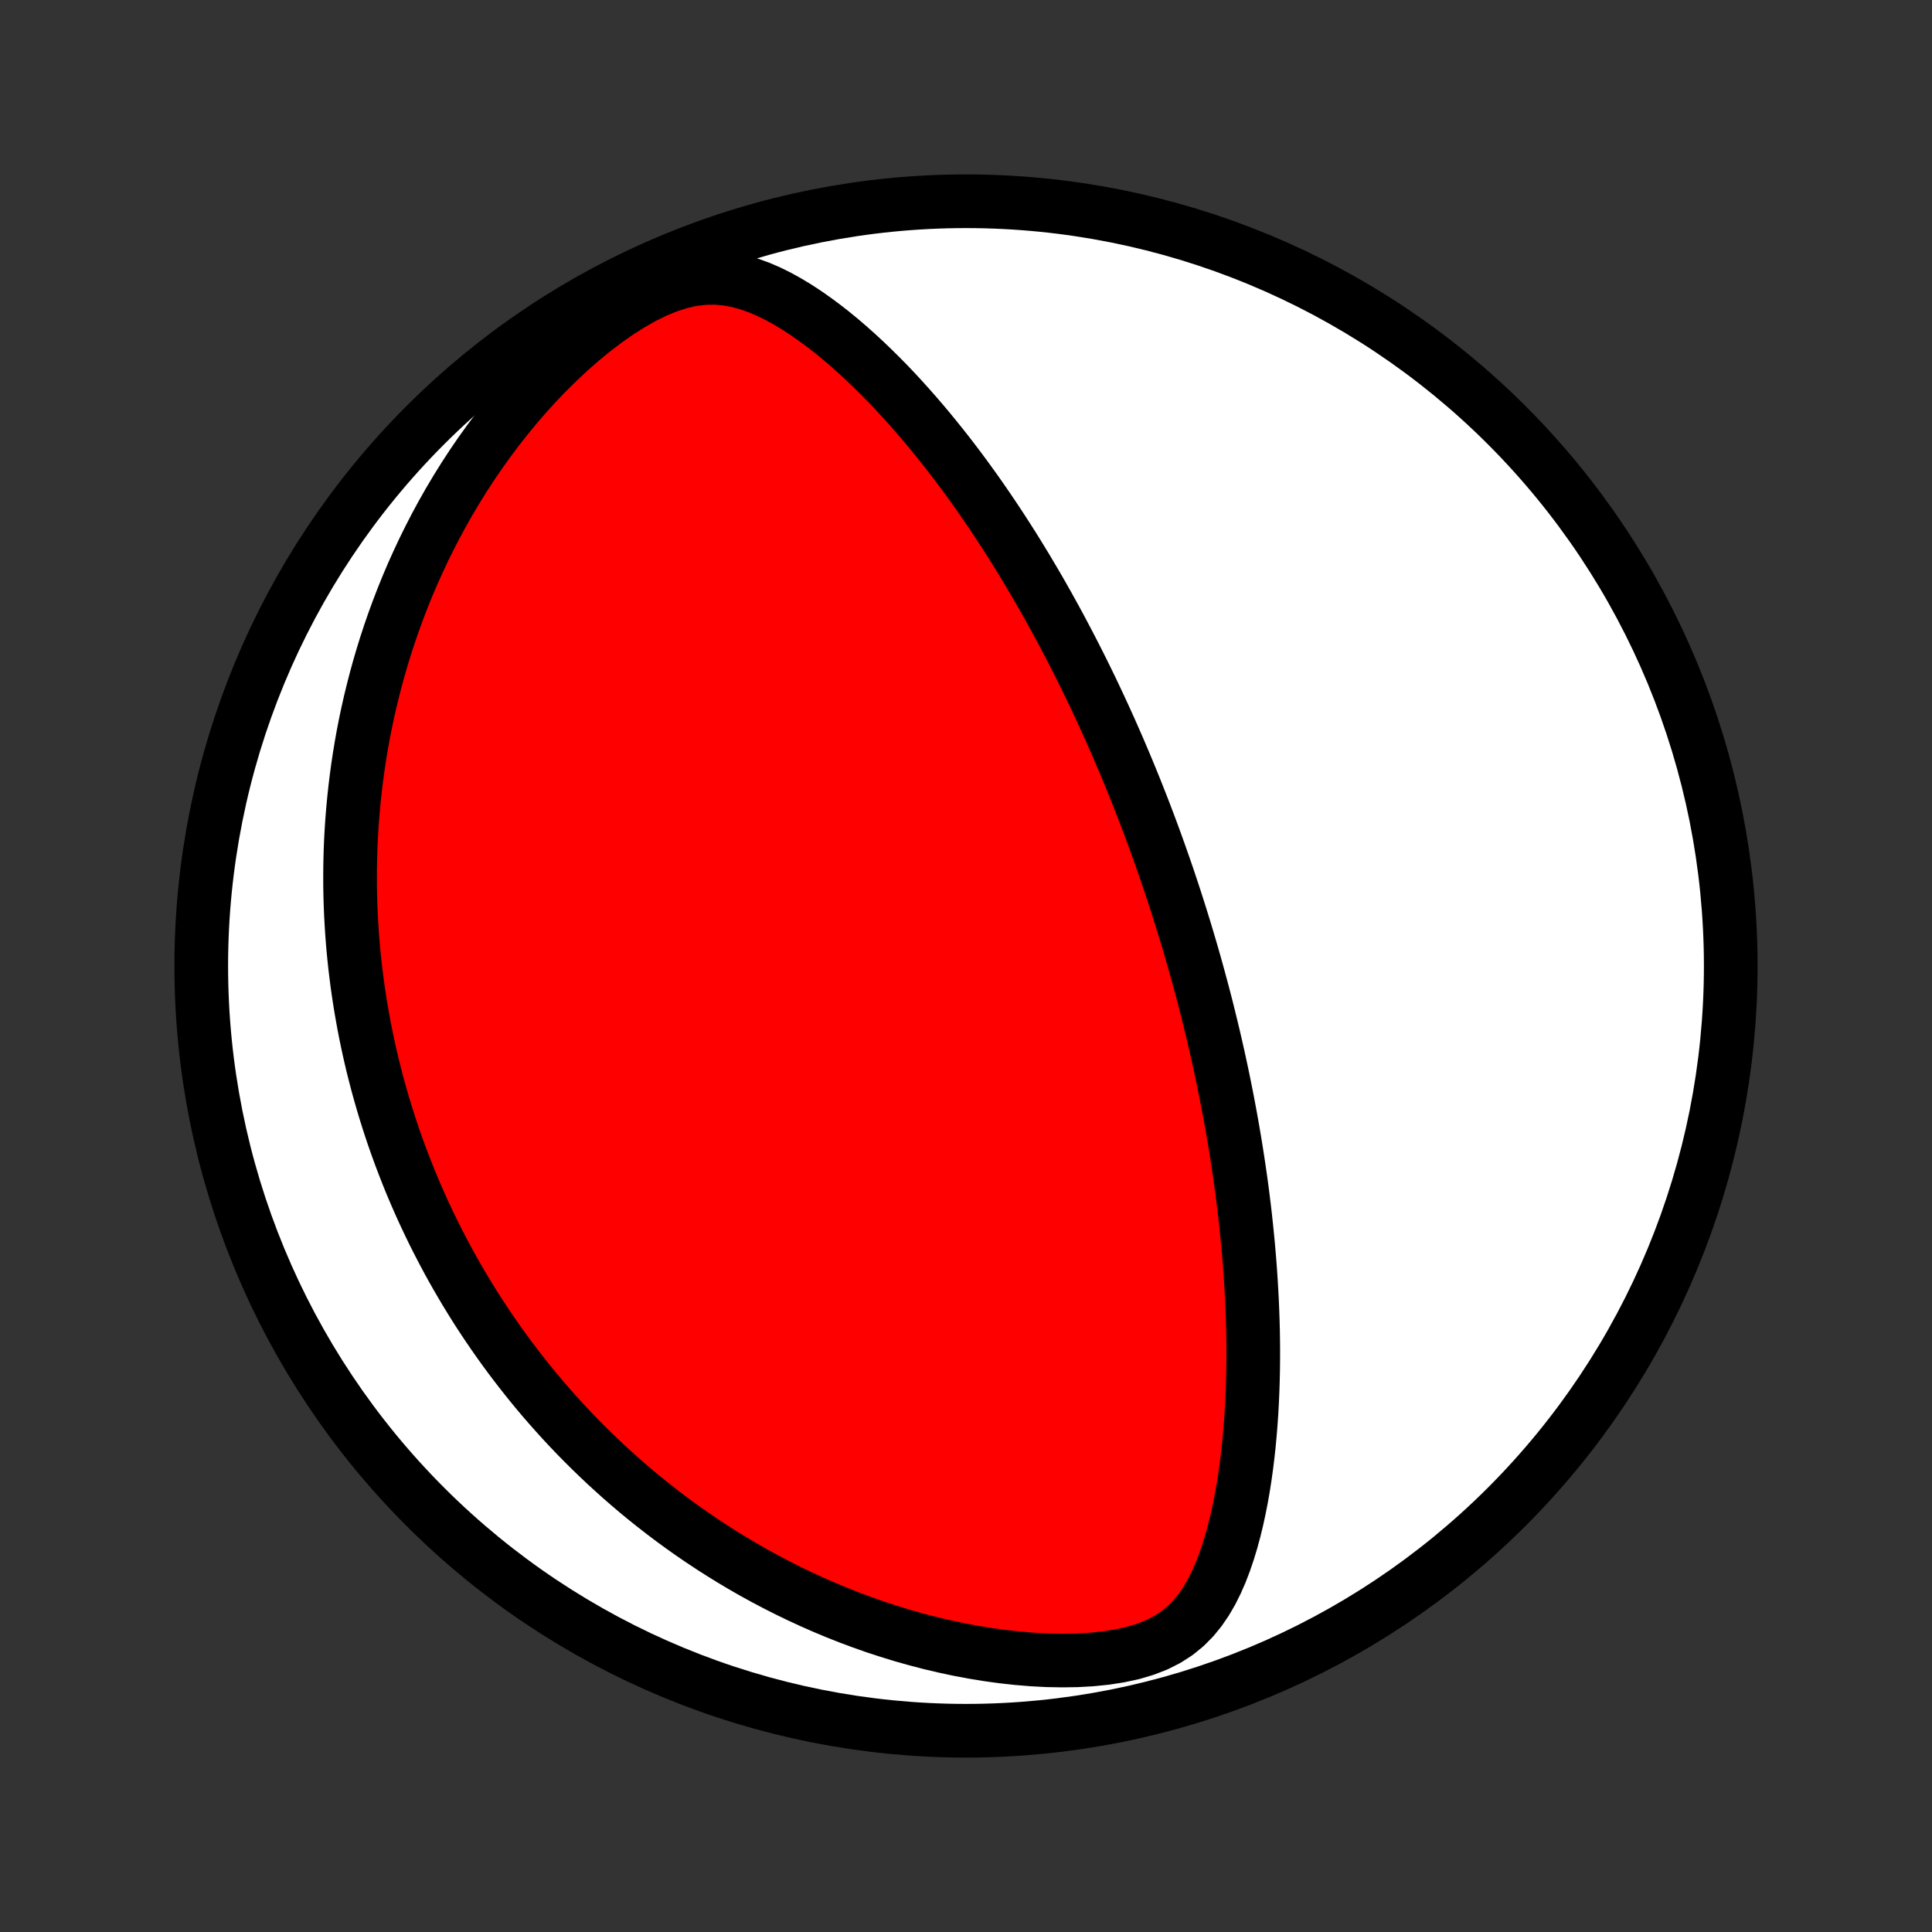 <?xml version="1.0" encoding="utf-8" standalone="no"?>
<!DOCTYPE svg PUBLIC "-//W3C//DTD SVG 1.1//EN"
  "http://www.w3.org/Graphics/SVG/1.1/DTD/svg11.dtd">
<!-- Created with matplotlib (http://matplotlib.org/) -->
<svg height="72pt" version="1.1" viewBox="0 0 72 72" width="72pt" xmlns="http://www.w3.org/2000/svg" xmlns:xlink="http://www.w3.org/1999/xlink">
 <rect x="0" y="0" width="72" height="72" fill="#333333" stroke="none"/>
 <defs>
  <style type="text/css">
*{stroke-linecap:butt;stroke-linejoin:round;}
  </style>
 </defs>
 <g id="figure_1">
  <g id="patch_1">
   <path d="
M0 72
L72 72
L72 0
L0 0
z
" style="fill:none;"/>
  </g>
  <g id="axes_1">
   <g id="PatchCollection_1">
    <defs>
     <path d="
M36 -7.5
C43.558 -7.5 50.808 -10.503 56.153 -15.848
C61.497 -21.192 64.5 -28.442 64.5 -36
C64.5 -43.558 61.497 -50.808 56.153 -56.153
C50.808 -61.497 43.558 -64.5 36 -64.5
C28.442 -64.5 21.192 -61.497 15.848 -56.153
C10.503 -50.808 7.5 -43.558 7.5 -36
C7.5 -28.442 10.503 -21.192 15.848 -15.848
C21.192 -10.503 28.442 -7.5 36 -7.5
z
" id="C0_0_a811fe30f3"/>
     <path d="
M43.461 -39.495
L43.543 -39.253
L43.624 -39.011
L43.704 -38.769
L43.784 -38.527
L43.862 -38.283
L43.94 -38.039
L44.017 -37.795
L44.093 -37.549
L44.169 -37.303
L44.243 -37.056
L44.317 -36.807
L44.39 -36.558
L44.462 -36.308
L44.534 -36.056
L44.604 -35.804
L44.674 -35.55
L44.743 -35.294
L44.812 -35.037
L44.88 -34.779
L44.947 -34.519
L45.013 -34.257
L45.078 -33.993
L45.143 -33.728
L45.207 -33.461
L45.27 -33.192
L45.332 -32.921
L45.394 -32.648
L45.454 -32.373
L45.514 -32.095
L45.573 -31.815
L45.631 -31.533
L45.688 -31.248
L45.744 -30.961
L45.799 -30.671
L45.853 -30.379
L45.906 -30.084
L45.958 -29.786
L46.009 -29.485
L46.059 -29.182
L46.107 -28.875
L46.154 -28.565
L46.2 -28.253
L46.245 -27.937
L46.288 -27.617
L46.329 -27.295
L46.369 -26.97
L46.407 -26.64
L46.443 -26.308
L46.477 -25.972
L46.51 -25.633
L46.54 -25.29
L46.569 -24.944
L46.595 -24.594
L46.618 -24.241
L46.639 -23.885
L46.658 -23.525
L46.673 -23.161
L46.686 -22.794
L46.696 -22.424
L46.702 -22.051
L46.705 -21.674
L46.704 -21.295
L46.7 -20.912
L46.691 -20.527
L46.678 -20.139
L46.661 -19.748
L46.639 -19.355
L46.612 -18.96
L46.58 -18.563
L46.543 -18.164
L46.499 -17.764
L46.45 -17.363
L46.394 -16.962
L46.331 -16.56
L46.26 -16.158
L46.181 -15.757
L46.094 -15.358
L45.997 -14.96
L45.89 -14.566
L45.771 -14.175
L45.64 -13.79
L45.495 -13.41
L45.333 -13.039
L45.153 -12.678
L44.951 -12.33
L44.724 -11.998
L44.469 -11.685
L44.181 -11.395
L43.858 -11.132
L43.497 -10.899
L43.099 -10.698
L42.665 -10.53
L42.2 -10.393
L41.709 -10.287
L41.197 -10.208
L40.669 -10.155
L40.13 -10.125
L39.583 -10.117
L39.031 -10.127
L38.476 -10.156
L37.921 -10.202
L37.367 -10.263
L36.816 -10.339
L36.269 -10.428
L35.726 -10.53
L35.189 -10.645
L34.658 -10.77
L34.134 -10.907
L33.617 -11.053
L33.108 -11.21
L32.606 -11.374
L32.113 -11.548
L31.628 -11.729
L31.152 -11.918
L30.684 -12.114
L30.226 -12.316
L29.776 -12.524
L29.335 -12.738
L28.903 -12.957
L28.48 -13.18
L28.066 -13.408
L27.66 -13.641
L27.264 -13.877
L26.876 -14.116
L26.497 -14.359
L26.125 -14.605
L25.763 -14.853
L25.408 -15.104
L25.062 -15.357
L24.724 -15.612
L24.393 -15.869
L24.07 -16.127
L23.754 -16.387
L23.446 -16.648
L23.145 -16.91
L22.851 -17.174
L22.563 -17.438
L22.283 -17.703
L22.009 -17.968
L21.741 -18.235
L21.479 -18.501
L21.224 -18.768
L20.974 -19.036
L20.731 -19.304
L20.493 -19.572
L20.26 -19.84
L20.033 -20.109
L19.811 -20.378
L19.595 -20.647
L19.383 -20.916
L19.176 -21.185
L18.973 -21.454
L18.776 -21.723
L18.583 -21.992
L18.394 -22.262
L18.21 -22.531
L18.029 -22.801
L17.853 -23.07
L17.681 -23.34
L17.513 -23.61
L17.348 -23.88
L17.188 -24.151
L17.031 -24.421
L16.877 -24.692
L16.727 -24.963
L16.581 -25.235
L16.438 -25.506
L16.298 -25.779
L16.161 -26.051
L16.028 -26.324
L15.898 -26.598
L15.77 -26.872
L15.646 -27.147
L15.525 -27.422
L15.407 -27.698
L15.291 -27.975
L15.179 -28.253
L15.07 -28.532
L14.963 -28.811
L14.859 -29.092
L14.758 -29.373
L14.659 -29.656
L14.564 -29.94
L14.471 -30.225
L14.381 -30.511
L14.293 -30.799
L14.209 -31.087
L14.127 -31.378
L14.047 -31.67
L13.971 -31.964
L13.897 -32.259
L13.826 -32.556
L13.758 -32.855
L13.693 -33.156
L13.63 -33.458
L13.57 -33.763
L13.514 -34.07
L13.46 -34.379
L13.409 -34.69
L13.361 -35.004
L13.316 -35.32
L13.275 -35.638
L13.236 -35.959
L13.201 -36.283
L13.169 -36.609
L13.141 -36.938
L13.116 -37.27
L13.095 -37.605
L13.077 -37.942
L13.063 -38.283
L13.053 -38.627
L13.047 -38.974
L13.046 -39.325
L13.048 -39.678
L13.055 -40.036
L13.066 -40.396
L13.082 -40.76
L13.103 -41.128
L13.129 -41.499
L13.16 -41.874
L13.196 -42.253
L13.238 -42.635
L13.285 -43.022
L13.338 -43.412
L13.398 -43.806
L13.463 -44.203
L13.535 -44.605
L13.614 -45.01
L13.7 -45.419
L13.793 -45.832
L13.894 -46.248
L14.002 -46.668
L14.118 -47.092
L14.243 -47.519
L14.376 -47.95
L14.518 -48.383
L14.669 -48.82
L14.83 -49.26
L15 -49.703
L15.18 -50.148
L15.37 -50.595
L15.572 -51.045
L15.783 -51.496
L16.006 -51.948
L16.24 -52.402
L16.486 -52.856
L16.744 -53.311
L17.014 -53.765
L17.296 -54.218
L17.591 -54.67
L17.898 -55.12
L18.219 -55.568
L18.552 -56.012
L18.898 -56.452
L19.257 -56.887
L19.628 -57.316
L20.013 -57.737
L20.41 -58.15
L20.819 -58.553
L21.24 -58.945
L21.671 -59.323
L22.113 -59.686
L22.564 -60.029
L23.023 -60.352
L23.487 -60.648
L23.955 -60.915
L24.424 -61.147
L24.89 -61.339
L25.351 -61.487
L25.804 -61.588
L26.246 -61.64
L26.676 -61.646
L27.093 -61.609
L27.498 -61.534
L27.891 -61.426
L28.273 -61.29
L28.645 -61.131
L29.008 -60.952
L29.362 -60.756
L29.708 -60.547
L30.047 -60.325
L30.379 -60.092
L30.704 -59.851
L31.023 -59.602
L31.335 -59.346
L31.64 -59.084
L31.94 -58.816
L32.234 -58.545
L32.521 -58.269
L32.803 -57.99
L33.08 -57.709
L33.351 -57.425
L33.616 -57.138
L33.876 -56.85
L34.13 -56.561
L34.38 -56.271
L34.624 -55.98
L34.863 -55.688
L35.097 -55.397
L35.327 -55.105
L35.552 -54.813
L35.772 -54.522
L35.987 -54.231
L36.198 -53.94
L36.405 -53.651
L36.607 -53.362
L36.805 -53.074
L36.999 -52.787
L37.189 -52.502
L37.376 -52.217
L37.558 -51.934
L37.737 -51.653
L37.912 -51.372
L38.083 -51.093
L38.252 -50.816
L38.416 -50.539
L38.578 -50.265
L38.737 -49.992
L38.892 -49.72
L39.045 -49.45
L39.194 -49.181
L39.341 -48.914
L39.485 -48.648
L39.626 -48.384
L39.765 -48.121
L39.901 -47.859
L40.035 -47.599
L40.167 -47.34
L40.296 -47.083
L40.423 -46.827
L40.548 -46.571
L40.671 -46.318
L40.791 -46.065
L40.91 -45.813
L41.027 -45.562
L41.142 -45.313
L41.255 -45.064
L41.367 -44.817
L41.476 -44.57
L41.584 -44.324
L41.691 -44.079
L41.795 -43.834
L41.899 -43.59
L42.001 -43.347
L42.101 -43.104
L42.2 -42.862
L42.298 -42.621
L42.394 -42.379
L42.489 -42.138
L42.583 -41.898
L42.676 -41.657
L42.767 -41.417
L42.858 -41.177
L42.947 -40.937
L43.035 -40.697
L43.122 -40.457
L43.208 -40.216
L43.293 -39.976
z
" id="C0_1_9e5cb273a6"/>
    </defs>
    <g clip-path="url(#p1bffca34e9)">
     <use style="fill:#ffffff;stroke:#000000;stroke-width:2.0;" x="0.0" xlink:href="#C0_0_a811fe30f3" y="72.0"/>
    </g>
    <g clip-path="url(#p1bffca34e9)">
     <use style="fill:#ff0000;stroke:#000000;stroke-width:2.0;" x="0.0" xlink:href="#C0_1_9e5cb273a6" y="72.0"/>
    </g>
   </g>
  </g>
 </g>
 <defs>
  <clipPath id="p1bffca34e9">
   <rect height="72.0" width="72.0" x="0.0" y="0.0"/>
  </clipPath>
 </defs>
</svg>

